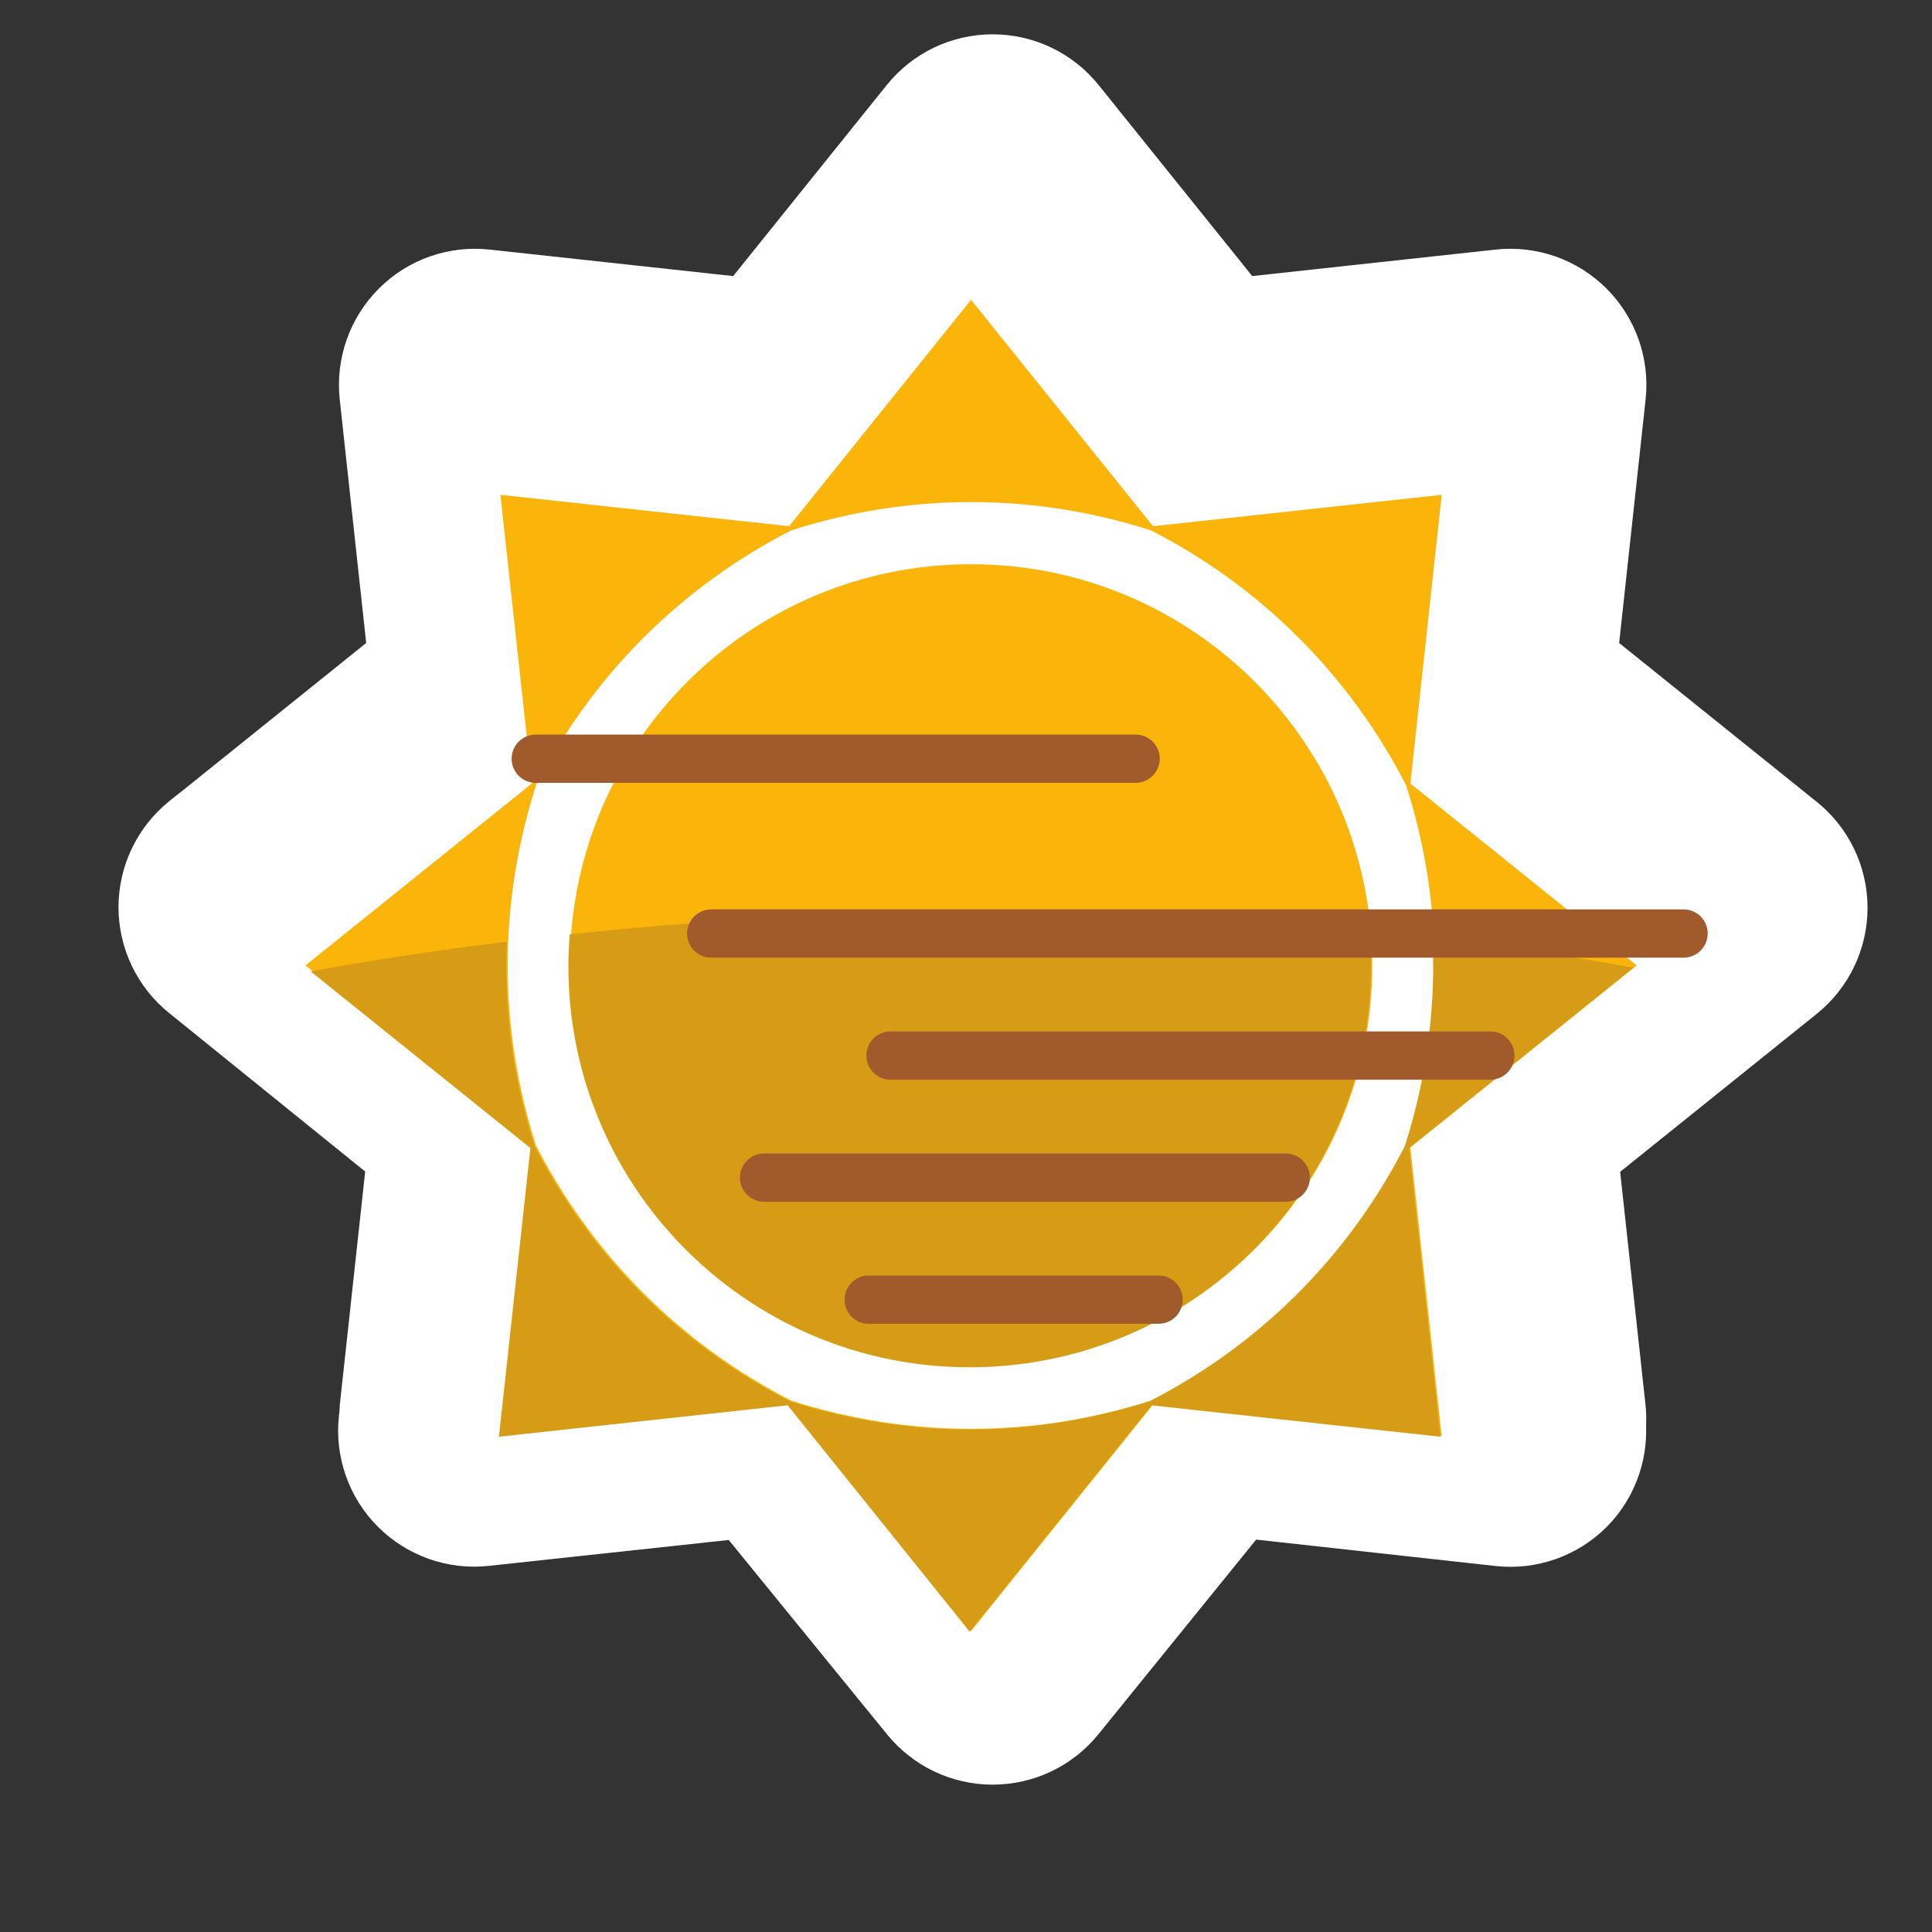 <?xml version="1.0" encoding="UTF-8" standalone="no"?>
<!-- Created with Inkscape (http://www.inkscape.org/) -->

<svg
   width="200"
   height="200"
   viewBox="0 0 52.917 52.917"
   version="1.1"
   id="svg1"
   inkscape:version="1.3.2 (091e20ef0f, 2023-11-25, custom)"
   sodipodi:docname="haze-day.svg"
   xmlns:inkscape="http://www.inkscape.org/namespaces/inkscape"
   xmlns:sodipodi="http://sodipodi.sourceforge.net/DTD/sodipodi-0.dtd"
   xmlns="http://www.w3.org/2000/svg"
   xmlns:svg="http://www.w3.org/2000/svg">
  <rect x="0" y="0" width="52.917" height="52.917" fill="#333333" stroke="none"/>
  <sodipodi:namedview
     id="namedview1"
     pagecolor="#ffffff"
     bordercolor="#000000"
     borderopacity="0.25"
     inkscape:showpageshadow="2"
     inkscape:pageopacity="0.0"
     inkscape:pagecheckerboard="0"
     inkscape:deskcolor="#d1d1d1"
     inkscape:document-units="mm"
     inkscape:zoom="3.6203867"
     inkscape:cx="97.77961"
     inkscape:cy="103.30388"
     inkscape:window-width="1920"
     inkscape:window-height="1012"
     inkscape:window-x="0"
     inkscape:window-y="31"
     inkscape:window-maximized="1"
     inkscape:current-layer="layer1" />
  <defs
     id="defs1">
    <linearGradient
       x1="0"
       y1="0"
       x2="1"
       y2="0"
       gradientUnits="userSpaceOnUse"
       gradientTransform="matrix(466.421,466.421,466.421,-466.421,1157.15,3169.41)"
       spreadMethod="pad"
       id="linearGradient163">
      <stop
         style="stop-opacity:1;stop-color:#e8e8e7"
         offset="0"
         id="stop162" />
      <stop
         style="stop-opacity:1;stop-color:#fcfcfc"
         offset="1"
         id="stop163" />
    </linearGradient>
    <clipPath
       clipPathUnits="userSpaceOnUse"
       id="clipPath163">
      <path
         d="m 1705.69,3462.67 -2.01,1.58 -0.3,0.27 -67.91,54.59 9.41,86.62 c 1.58,14.56 -3.52,29.07 -13.89,39.44 -10.37,10.38 -24.88,15.48 -39.45,13.88 l -86.59,-9.42 -54.61,67.92 c -9.18,11.43 -23.05,18.08 -37.72,18.08 -14.66,0 -28.53,-6.65 -37.7,-18.08 l -54.6,-67.92 -86.61,9.42 c -14.59,1.6 -29.08,-3.5 -39.44,-13.88 -10.36,-10.37 -15.48,-24.88 -13.9,-39.44 l 9.41,-86.61 -65.08,-52.33 -2.63,-2.05 -2.33,-1.89 c -11.41,-9.18 -18.04,-23.03 -18.07,-37.65 -0.01,-14.64 6.59,-28.49 17.98,-37.69 l 69.77,-56.41 -9.05,-83.19 -0.09,-2 -0.21,-1.8 c -1.56,-14.55 3.55,-29.05 13.91,-39.39 10.35,-10.36 24.87,-15.47 39.4,-13.89 l 85.36,9.21 56.36,-69.19 c 9.19,-11.29 22.97,-17.84 37.52,-17.84 h 0.06 c 14.58,0.03 28.37,6.59 37.54,17.91 l 56.13,69.26 85.11,-9.39 c 14.61,-1.62 29.11,3.48 39.51,13.83 9.55,9.57 14.59,22.67 14.08,36.08 0.1,2.4 0.09,4.78 -0.18,7.2 l -9.04,83.1 69.92,56.19 c 11.43,9.18 18.08,23.06 18.08,37.74 -0.01,14.69 -6.68,28.57 -18.14,37.74"
         id="path163" />
    </clipPath>
    <clipPath
       clipPathUnits="userSpaceOnUse"
       id="clipPath171">
      <path
         d="m 1412.62,3269.84 c -86.06,0 -155.93,69.26 -156.94,155.07 -0.01,0.63 -0.02,1.26 -0.02,1.89 0,-2.84 0.09,-5.68 0.24,-8.49 49.14,5.53 101.82,8.56 156.72,8.56 54.91,0 107.62,-3.03 156.77,-8.56 -4.41,-82.73 -72.9,-148.47 -156.77,-148.47 m 156.78,148.59 c 0.13,2.77 0.22,5.57 0.22,8.37 0,-0.63 0,-1.26 -0.01,-1.89 -0.03,-2.17 -0.1,-4.33 -0.21,-6.48"
         transform="matrix(0.003,0,0,-0.006,-3.756,19.719)"
         id="path171" />
    </clipPath>
  </defs>
  <g
     inkscape:label="Capa 1"
     inkscape:groupmode="layer"
     id="layer1">
    <path
       id="path774"
       style="fill:#ffffff;fill-opacity:1;stroke-width:2.117;stroke-linecap:square;stroke-linejoin:round"
       d="m 31.502,31.747 c -2.765,0.057 -5.534,-0.052 -8.298,0.067 -2.212,0.282 -3.797,2.797 -3.065,4.911 0.513,1.783 2.438,2.914 4.246,2.708 2.629,-0.02 5.261,0.048 7.888,-0.048 2.252,-0.248 3.856,-2.814 3.117,-4.95 -0.496,-1.655 -2.187,-2.752 -3.889,-2.688 z" />
    <path
       id="path773"
       style="fill:#ffffff;fill-opacity:1;stroke-width:2.117;stroke-linecap:square;stroke-linejoin:round"
       d="m 34.982,28.406 c -4.815,0.032 -9.631,-0.012 -14.445,0.033 -2.238,0.151 -3.944,2.603 -3.33,4.757 0.426,1.853 2.375,3.104 4.233,2.895 4.74,-0.007 9.482,0.025 14.221,-0.029 2.256,-0.177 3.923,-2.698 3.247,-4.847 -0.452,-1.717 -2.179,-2.88 -3.927,-2.809 z" />
    <path
       id="path772"
       style="fill:#ffffff;fill-opacity:1;stroke-width:2.117;stroke-linecap:square;stroke-linejoin:round"
       d="m 40.588,25.063 c -5.438,0.029 -10.878,-0.004 -16.316,0.025 -1.661,-5.29e-4 -3.184,1.249 -3.578,2.851 -0.502,1.684 0.37,3.627 1.957,4.376 0.835,0.449 1.802,0.494 2.727,0.434 5.296,-0.007 10.593,0.025 15.889,-0.029 2.237,-0.177 3.9,-2.657 3.261,-4.797 -0.437,-1.745 -2.169,-2.928 -3.94,-2.859 z" />
    <path
       id="path228"
       style="fill:#ffffff;fill-opacity:1;stroke-width:2.117;stroke-linecap:square;stroke-linejoin:round"
       d="m 45.862,21.724 c -8.771,0.021 -17.542,0.001 -26.313,0.02 -1.307,-0.057 -2.587,0.64 -3.272,1.75 -0.842,1.239 -0.847,2.965 0.007,4.199 0.837,1.272 2.439,1.885 3.925,1.713 8.747,-0.002 17.494,0.008 26.241,-0.017 2.245,-0.119 3.983,-2.557 3.394,-4.72 -0.406,-1.787 -2.172,-3.036 -3.982,-2.945 z" />
    <path
       id="path2"
       style="fill:#ffffff;fill-opacity:1;stroke-width:2.117;stroke-linecap:square;stroke-linejoin:round"
       d="m 30.871,16.932 c -5.438,0.029 -10.878,-0.004 -16.316,0.025 -1.661,-5.29e-4 -3.184,1.249 -3.578,2.851 -0.502,1.684 0.37,3.627 1.957,4.376 0.835,0.449 1.802,0.494 2.727,0.434 5.296,-0.007 10.593,0.025 15.889,-0.029 2.237,-0.177 3.9,-2.657 3.261,-4.797 -0.437,-1.745 -2.169,-2.928 -3.94,-2.859 z" />
    <path
       id="path162"
       d="m 1705.69,3462.67 -2.01,1.58 -0.3,0.27 -67.91,54.59 9.41,86.62 c 1.58,14.56 -3.52,29.07 -13.89,39.44 -10.37,10.38 -24.88,15.48 -39.45,13.88 l -86.59,-9.42 -54.61,67.92 c -9.18,11.43 -23.05,18.08 -37.72,18.08 -14.66,0 -28.53,-6.65 -37.7,-18.08 l -54.6,-67.92 -86.61,9.42 c -14.59,1.6 -29.08,-3.5 -39.44,-13.88 -10.36,-10.37 -15.48,-24.88 -13.9,-39.44 l 9.41,-86.61 -65.08,-52.33 -2.63,-2.05 -2.33,-1.89 c -11.41,-9.18 -18.04,-23.03 -18.07,-37.65 -0.01,-14.64 6.59,-28.49 17.98,-37.69 l 69.77,-56.41 -9.05,-83.19 -0.09,-2 -0.21,-1.8 c -1.56,-14.55 3.55,-29.05 13.91,-39.39 10.35,-10.36 24.87,-15.47 39.4,-13.89 l 85.36,9.21 56.36,-69.19 c 9.19,-11.29 22.97,-17.84 37.52,-17.84 h 0.06 c 14.58,0.03 28.37,6.59 37.54,17.91 l 56.13,69.26 85.11,-9.39 c 14.61,-1.62 29.11,3.48 39.51,13.83 9.55,9.57 14.59,22.67 14.08,36.08 0.1,2.4 0.09,4.78 -0.18,7.2 l -9.04,83.1 69.92,56.19 c 11.43,9.18 18.08,23.06 18.08,37.74 -0.01,14.69 -6.68,28.57 -18.14,37.74"
       style="fill:#ffffff;fill-opacity:1;fill-rule:nonzero;stroke:none"
       transform="matrix(0.077,0,0,-0.077,-81.583,288.583)"
       clip-path="url(#clipPath163)" />
    <g
       id="g1195"
       transform="matrix(0.574,0,0,0.574,228.93,-51.837)">
      <path
         id="path1172-4"
         d="m -333.35,136.377 c 0,10.573 -8.571,19.144 -19.147,19.144 -10.572,0 -19.143,-8.571 -19.143,-19.144 0,-10.573 8.571,-19.145 19.143,-19.145 10.576,0 19.147,8.572 19.147,19.145"
         style="fill:#fab40a;fill-opacity:1;fill-rule:nonzero;stroke:none;stroke-width:0.133" />
      <path
         id="path1173-7"
         d="m -343.9,157.137 c -2.713,0.868 -5.597,1.352 -8.595,1.352 -3,0 -5.875,-0.484 -8.588,-1.349 -2.533,-1.303 -4.921,-3.003 -7.047,-5.127 -2.12,-2.124 -3.817,-4.505 -5.125,-7.04 -0.864,-2.713 -1.352,-5.595 -1.352,-8.596 0,-2.999 0.488,-5.883 1.352,-8.595 1.308,-2.536 3.005,-4.919 5.125,-7.039 2.125,-2.125 4.511,-3.823 7.044,-5.125 2.716,-0.869 5.591,-1.353 8.591,-1.353 3,0 5.881,0.484 8.592,1.353 2.536,1.303 4.921,3.001 7.044,5.125 2.123,2.121 3.82,4.503 5.123,7.035 0.869,2.716 1.353,5.596 1.353,8.599 0,3.003 -0.484,5.883 -1.353,8.597 -1.303,2.535 -3,4.917 -5.123,7.039 -2.123,2.124 -4.508,3.821 -7.041,5.124 m 12.367,-12.076 10.8,-8.684 -10.8,-8.683 1.497,-13.773 -13.776,1.497 -8.683,-10.803 -8.681,10.803 -13.776,-1.497 1.5,13.773 -10.803,8.683 10.803,8.684 -1.5,13.772 13.773,-1.499 8.684,10.803 8.683,-10.801 13.776,1.499 -1.497,-13.773"
         style="fill:#fab40a;fill-opacity:1;fill-rule:nonzero;stroke:none;stroke-width:0.133" />
    </g>
    <path
       id="path1"
       style="fill:#d79c15;fill-opacity:1;stroke-width:1.058;stroke-linecap:square;stroke-linejoin:round"
       d="M 26.865 24.988 A 41.757 15.684 0 0 0 15.606 25.592 C 15.583 25.878 15.569 26.167 15.569 26.459 C 15.569 32.529 20.489 37.449 26.559 37.449 C 32.63 37.449 37.551 32.529 37.551 26.459 C 37.551 26.138 37.534 25.821 37.507 25.507 A 41.757 15.684 0 0 0 26.865 24.988 z M 39.234 25.693 C 39.246 25.947 39.254 26.202 39.254 26.459 C 39.254 28.183 38.976 29.836 38.477 31.394 C 37.729 32.85 36.755 34.218 35.536 35.436 C 34.318 36.655 32.948 37.63 31.494 38.378 C 29.936 38.876 28.28 39.154 26.56 39.154 C 24.837 39.154 23.187 38.875 21.629 38.379 C 20.175 37.631 18.804 36.655 17.583 35.436 C 16.366 34.216 15.392 32.849 14.641 31.394 C 14.145 29.836 13.865 28.182 13.865 26.459 C 13.865 26.236 13.87 26.015 13.879 25.794 A 41.757 15.684 0 0 0 8.51 26.607 L 14.528 31.444 L 13.666 39.351 L 21.574 38.491 L 26.56 44.692 L 31.544 38.491 L 39.453 39.352 L 38.594 31.444 L 44.74 26.502 A 41.757 15.684 0 0 0 39.234 25.693 z " />
    <path
       id="rect221"
       style="fill:#a05a2c;fill-opacity:1;stroke-width:2.117;stroke-linecap:square;stroke-linejoin:round"
       d="m 35.877,32.255 c 0,-0.365 -0.296,-0.661 -0.661,-0.661 H 20.928 c -0.365,0 -0.661,0.296 -0.661,0.661 0,0.365 0.296,0.661 0.661,0.661 h 14.288 c 0.365,0 0.661,-0.296 0.661,-0.661 z"
       sodipodi:nodetypes="sssssss" />
    <path
       id="path222"
       style="fill:#a05a2c;fill-opacity:1;stroke-width:2.117;stroke-linecap:square;stroke-linejoin:round"
       d="m 41.482,28.912 c 0,-0.365 -0.296,-0.661 -0.661,-0.661 h -16.43 c -0.365,0 -0.661,0.296 -0.661,0.661 0,0.365 0.296,0.661 0.661,0.661 h 16.43 c 0.365,0 0.661,-0.296 0.661,-0.661 z"
       sodipodi:nodetypes="sssssss" />
    <path
       id="path226"
       style="fill:#a05a2c;fill-opacity:1;stroke-width:2.117;stroke-linecap:square;stroke-linejoin:round"
       d="m 32.394,35.597 a 0.661,0.661 0 0 0 -0.661,-0.661 h -7.938 a 0.661,0.661 0 0 0 -0.661,0.661 0.661,0.661 0 0 0 0.661,0.661 h 7.938 a 0.661,0.661 0 0 0 0.661,-0.661 z" />
    <path
       id="path227"
       style="fill:#a05a2c;fill-opacity:1;stroke-width:2.117;stroke-linecap:square;stroke-linejoin:round"
       d="m 46.774,25.569 c 0,-0.365 -0.296,-0.661 -0.661,-0.661 H 19.48 c -0.365,0 -0.661,0.296 -0.661,0.661 0,0.365 0.296,0.661 0.661,0.661 h 26.632 c 0.365,0 0.661,-0.296 0.661,-0.661 z"
       sodipodi:nodetypes="sssssss" />
    <path
       id="path3"
       style="fill:#a05a2c;fill-opacity:1;stroke-width:2.117;stroke-linecap:square;stroke-linejoin:round"
       d="m 31.765,20.781 c 0,-0.365 -0.296,-0.661 -0.661,-0.661 h -16.43 c -0.365,0 -0.661,0.296 -0.661,0.661 0,0.365 0.296,0.661 0.661,0.661 h 16.43 c 0.365,0 0.661,-0.296 0.661,-0.661 z"
       sodipodi:nodetypes="sssssss" />
  </g>
</svg>
